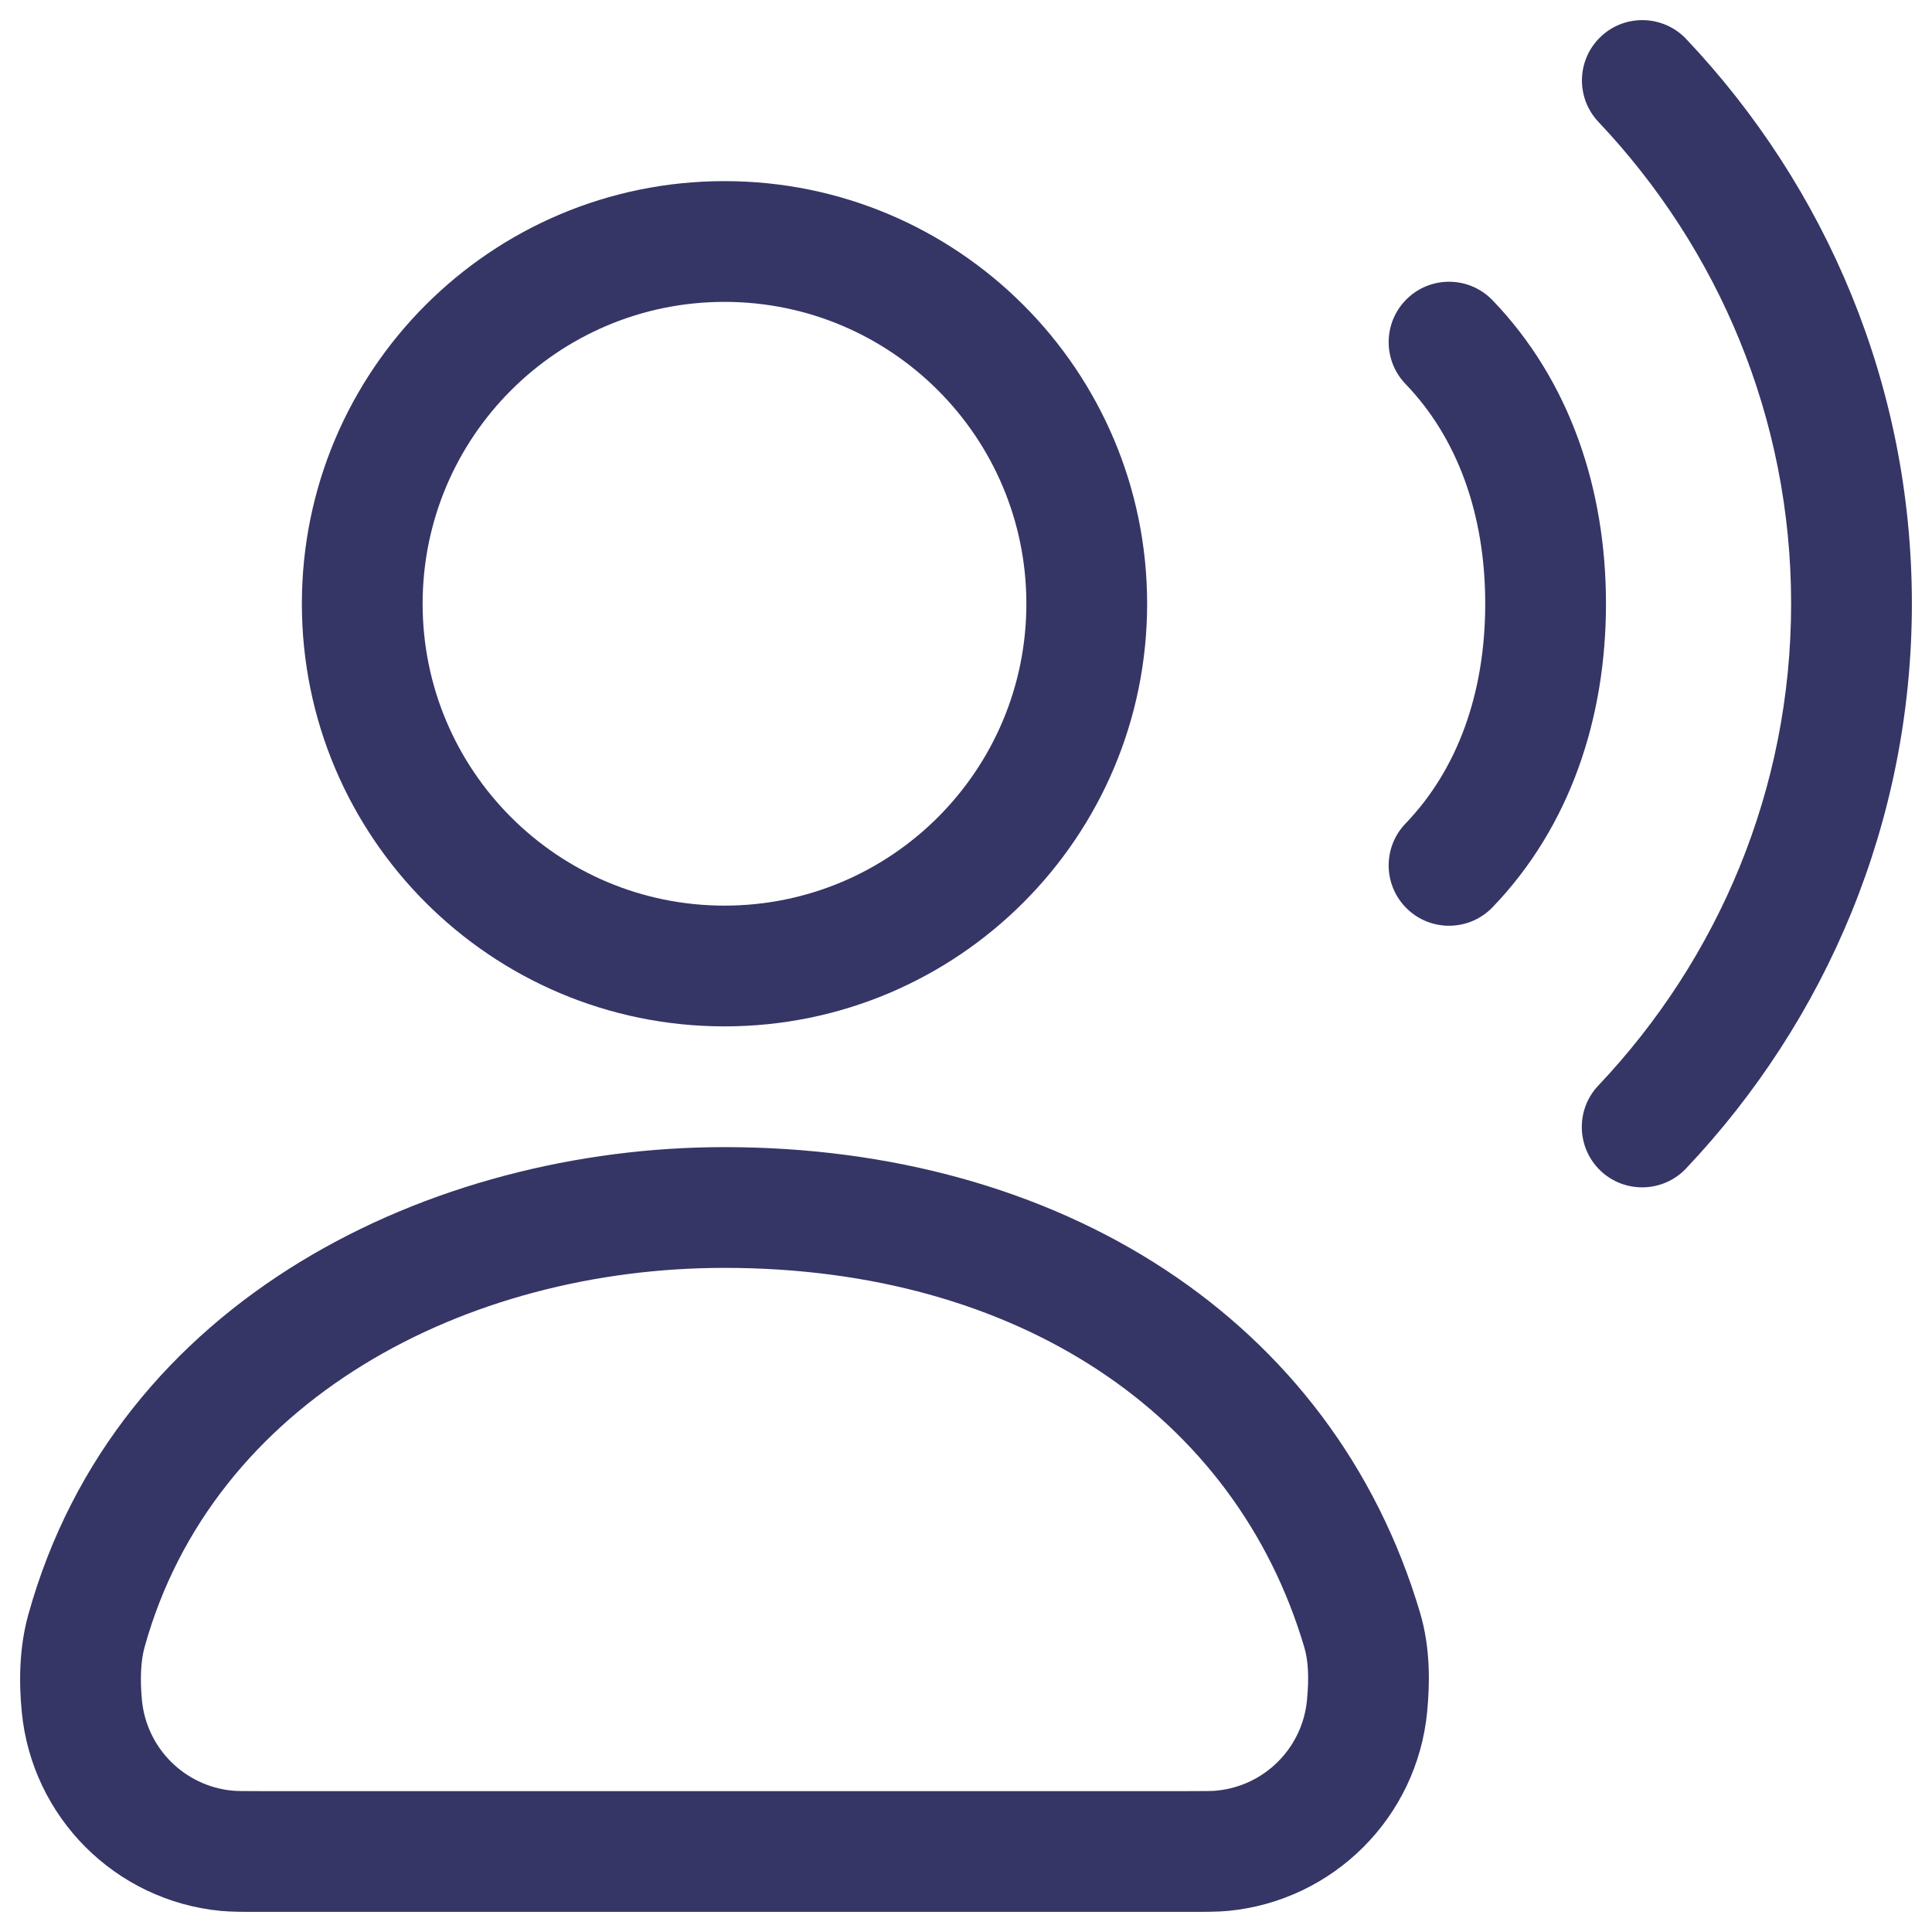 <svg width="24" height="24" viewBox="0 0 24 24" fill="none" xmlns="http://www.w3.org/2000/svg">
<g clip-path="url(#clip0_9002_6405)">
<path d="M22.25 7.499C22.25 5.19 21.344 3.088 19.857 1.515C19.572 1.214 19.585 0.74 19.886 0.455C20.187 0.17 20.662 0.184 20.947 0.485C22.684 2.322 23.75 4.788 23.75 7.499C23.75 10.211 22.683 12.678 20.945 14.515C20.66 14.816 20.185 14.829 19.884 14.545C19.584 14.26 19.57 13.785 19.855 13.485C21.343 11.912 22.25 9.809 22.25 7.499Z" fill="#353566"/>
<path fill-rule="evenodd" clip-rule="evenodd" d="M9 2.25C6.101 2.25 3.75 4.601 3.75 7.5C3.75 10.399 6.101 12.75 9 12.75C11.899 12.75 14.25 10.399 14.25 7.5C14.25 4.601 11.899 2.25 9 2.25ZM5.25 7.5C5.25 5.429 6.929 3.75 9 3.75C11.071 3.75 12.75 5.429 12.75 7.5C12.75 9.571 11.071 11.25 9 11.25C6.929 11.25 5.25 9.571 5.25 7.5Z" fill="#353566"/>
<path fill-rule="evenodd" clip-rule="evenodd" d="M8.999 14.25C5.374 14.25 1.441 16.121 0.35 20.064C0.235 20.48 0.236 20.913 0.27 21.262C0.395 22.573 1.432 23.612 2.743 23.738C2.875 23.75 3.022 23.75 3.212 23.75H14.786C14.977 23.75 15.124 23.75 15.255 23.738C16.567 23.612 17.604 22.573 17.729 21.262C17.762 20.912 17.77 20.474 17.642 20.039C16.558 16.375 13.153 14.25 8.999 14.25ZM1.795 20.465C2.644 17.398 5.779 15.75 8.999 15.75C12.643 15.75 15.349 17.574 16.203 20.465C16.253 20.632 16.262 20.849 16.236 21.119C16.179 21.716 15.707 22.187 15.112 22.244C15.062 22.249 14.993 22.25 14.751 22.25H3.248C3.005 22.25 2.937 22.249 2.886 22.244C2.292 22.187 1.82 21.716 1.763 21.119C1.739 20.864 1.748 20.635 1.795 20.465Z" fill="#353566"/>
<path d="M17.46 4.77C18.105 5.44 18.45 6.388 18.45 7.5C18.45 8.612 18.105 9.56 17.46 10.23C17.173 10.529 17.182 11.004 17.481 11.291C17.78 11.578 18.254 11.568 18.541 11.27C19.505 10.268 19.95 8.921 19.95 7.5C19.95 6.079 19.505 4.732 18.541 3.73C18.254 3.432 17.78 3.422 17.481 3.709C17.182 3.996 17.173 4.471 17.46 4.77Z" fill="#353566"/>
</g>
<defs>
<clipPath id="clip0_9002_6405">
<rect width="24" height="24" fill="white"/>
</clipPath>
</defs>
</svg>
